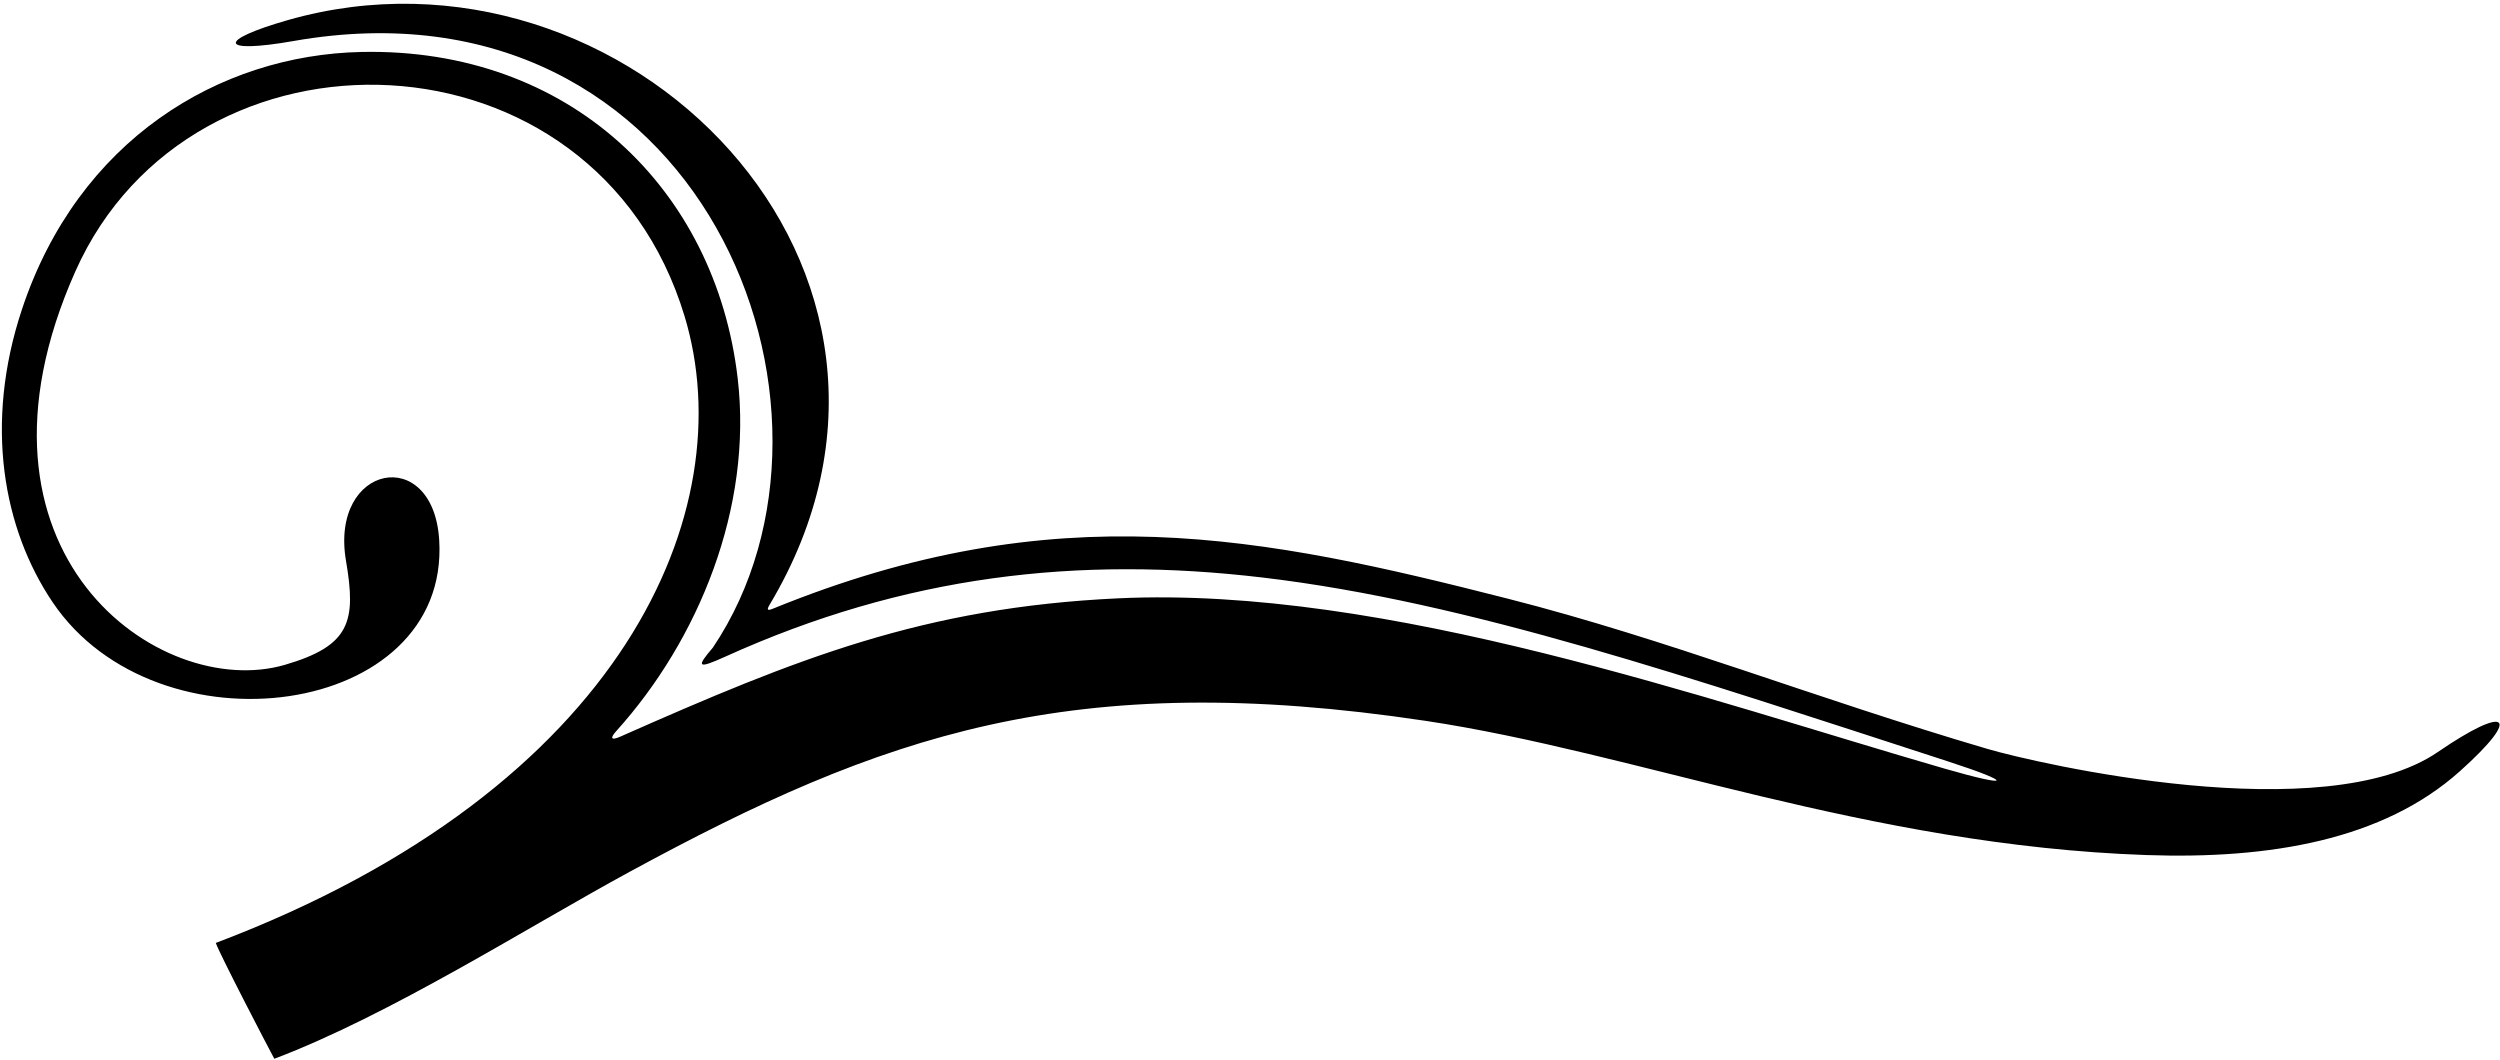 <?xml version="1.0" encoding="UTF-8"?>
<svg xmlns="http://www.w3.org/2000/svg" xmlns:xlink="http://www.w3.org/1999/xlink" width="540pt" height="229pt" viewBox="0 0 540 229" version="1.1">
<g id="surface1">
<path style=" stroke:none;fill-rule:nonzero;fill:rgb(0%,0%,0%);fill-opacity:1;" d="M 526.586 162.426 C 502.031 179.258 439.934 164.891 429.297 161.766 C 391.77 150.73 360.09 138.078 325.797 129.34 C 272.754 115.82 228.152 106.535 167.008 131.453 C 165.742 131.969 165.547 131.781 166.258 130.586 C 209.477 58.188 134.84 -16.398 62.223 4.328 C 46.719 8.754 47.262 11.699 63.434 8.855 C 151.312 -6.609 188.758 88.145 153.98 139.883 C 150.312 144.156 150.66 144.551 156.688 141.824 C 195.449 124.273 232.883 120.016 272.812 124.758 C 317.281 130.035 364.848 146.316 420.793 164.473 C 435.133 169.129 434.586 170.223 420.012 166.016 C 369.094 151.309 299.535 126.508 241.52 129.238 C 199.438 131.219 172.227 142.195 133.941 159.133 C 132.066 159.961 131.664 159.52 133.109 157.922 C 150.895 138.199 162.609 109.648 159.34 81.711 C 154.547 40.715 122.98 10.285 78.082 11.223 C 47.348 11.863 16.855 30.23 4.719 66.891 C -3.48 91.66 0.703 114.262 11.371 130.086 C 33.906 163.512 97.191 155.199 94.871 116.691 C 93.613 95.887 71.168 100.227 74.738 121.16 C 76.965 134.199 75.707 139.469 61.531 143.605 C 34.543 151.484 -10.805 119.438 16.273 58.625 C 41.43 2.133 128.691 4.656 147.891 68.375 C 160.422 109.977 135.207 170.148 46.613 203.672 C 47.32 205.84 57.781 225.988 59.254 228.695 C 84.438 219.137 113.766 200.395 136.035 188.293 C 190.488 158.707 231.367 144.219 307.875 155.695 C 353.594 162.555 403.398 182.594 463.574 184.691 C 490.277 185.625 514.773 181.438 531.355 166.566 C 545.004 154.336 541.527 152.176 526.586 162.426 "/>
</g>
</svg>
